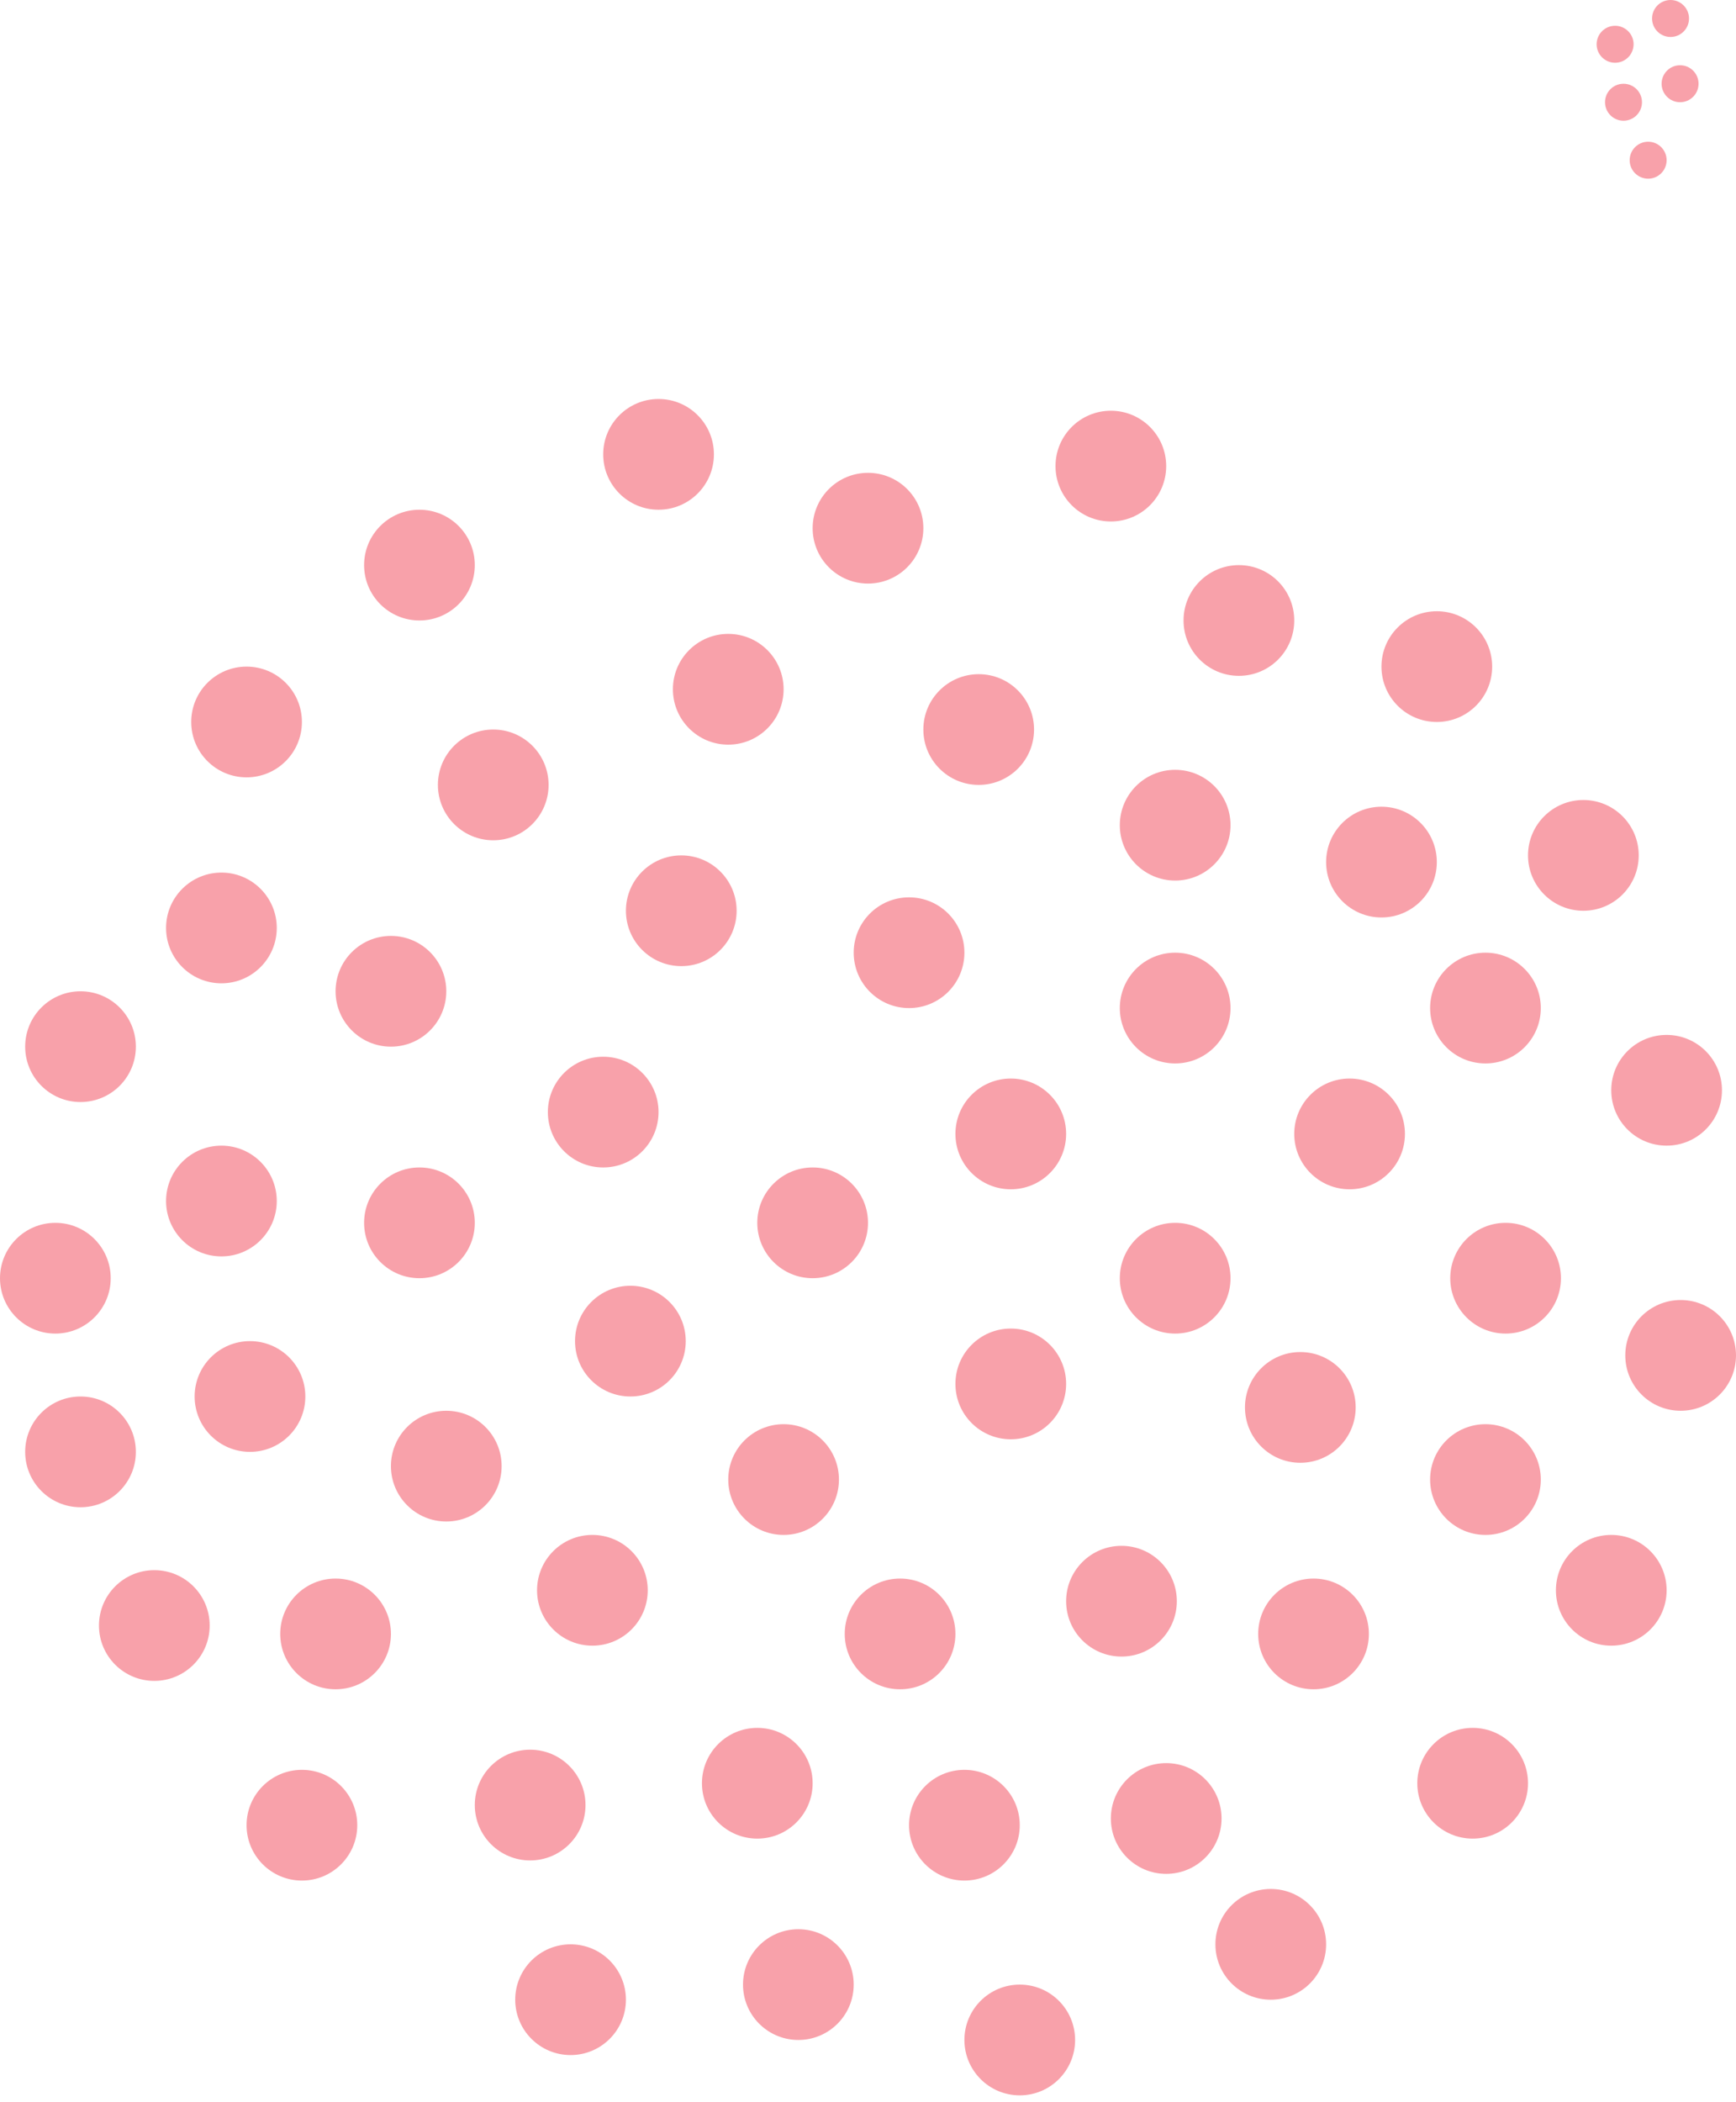 <svg width="114" height="138" viewBox="0 0 114 138" fill="none" xmlns="http://www.w3.org/2000/svg">
<path d="M111.541 5.497C111.541 6.168 110.998 6.71 110.327 6.71C109.657 6.71 109.114 6.168 109.114 5.497C109.114 4.827 109.657 4.283 110.327 4.283C110.998 4.283 111.541 4.827 111.541 5.497Z" fill="#F8A1AA"/>
<path d="M107.826 6.711C107.826 7.381 107.283 7.925 106.612 7.925C105.942 7.925 105.399 7.381 105.399 6.711C105.399 6.041 105.942 5.498 106.612 5.498C107.283 5.498 107.826 6.041 107.826 6.711Z" fill="#F8A1AA"/>
<path d="M110.915 1.213C110.915 1.884 110.371 2.427 109.702 2.427C109.031 2.427 108.488 1.884 108.488 1.213C108.488 0.544 109.031 -1.96286e-05 109.702 -1.96286e-05C110.371 -1.96286e-05 110.915 0.544 110.915 1.213Z" fill="#F8A1AA"/>
<path d="M107.275 2.905C107.275 3.575 106.731 4.119 106.061 4.119C105.39 4.119 104.848 3.575 104.848 2.905C104.848 2.236 105.39 1.692 106.061 1.692C106.731 1.692 107.275 2.236 107.275 2.905Z" fill="#F8A1AA"/>
<path d="M109.444 10.517C109.444 11.186 108.901 11.73 108.231 11.73C107.56 11.73 107.017 11.186 107.017 10.517C107.017 9.847 107.56 9.303 108.231 9.303C108.901 9.303 109.444 9.847 109.444 10.517Z" fill="#F8A1AA"/>
<path d="M31.179 37.097C31.179 39.104 29.552 40.731 27.544 40.731C25.537 40.731 23.91 39.104 23.91 37.097C23.91 35.09 25.537 33.462 27.544 33.462C29.552 33.462 31.179 35.09 31.179 37.097Z" fill="#F8A1AA"/>
<path d="M36.025 51.525C36.025 53.533 34.398 55.16 32.391 55.16C30.384 55.16 28.756 53.533 28.756 51.525C28.756 49.518 30.384 47.89 32.391 47.89C34.398 47.89 36.025 49.518 36.025 51.525Z" fill="#F8A1AA"/>
<path d="M31.179 80.273C31.179 82.281 29.552 83.908 27.544 83.908C25.537 83.908 23.91 82.281 23.91 80.273C23.91 78.266 25.537 76.638 27.544 76.638C29.552 76.638 31.179 78.266 31.179 80.273Z" fill="#F8A1AA"/>
<path d="M20.051 91.673C20.051 93.681 18.423 95.308 16.416 95.308C14.408 95.308 12.781 93.681 12.781 91.673C12.781 89.666 14.408 88.038 16.416 88.038C18.423 88.038 20.051 89.666 20.051 91.673Z" fill="#F8A1AA"/>
<path d="M8.922 95.308C8.922 97.316 7.295 98.943 5.287 98.943C3.28 98.943 1.653 97.316 1.653 95.308C1.653 93.301 3.28 91.673 5.287 91.673C7.295 91.673 8.922 93.301 8.922 95.308Z" fill="#F8A1AA"/>
<path d="M18.175 78.842C18.175 80.849 16.547 82.476 14.54 82.476C12.532 82.476 10.905 80.849 10.905 78.842C10.905 76.833 12.532 75.206 14.54 75.206C16.547 75.206 18.175 76.833 18.175 78.842Z" fill="#F8A1AA"/>
<path d="M7.27 83.908C7.27 85.915 5.642 87.543 3.635 87.543C1.628 87.543 0 85.915 0 83.908C0 81.901 1.628 80.273 3.635 80.273C5.642 80.273 7.27 81.901 7.27 83.908Z" fill="#F8A1AA"/>
<path d="M29.307 65.073C29.307 67.08 27.679 68.708 25.672 68.708C23.665 68.708 22.037 67.08 22.037 65.073C22.037 63.066 23.665 61.438 25.672 61.438C27.679 61.438 29.307 63.066 29.307 65.073Z" fill="#F8A1AA"/>
<path d="M18.175 60.915C18.175 62.922 16.547 64.55 14.54 64.55C12.532 64.55 10.905 62.922 10.905 60.915C10.905 58.908 12.532 57.281 14.54 57.281C16.547 57.281 18.175 58.908 18.175 60.915Z" fill="#F8A1AA"/>
<path d="M8.922 68.708C8.922 70.716 7.295 72.343 5.287 72.343C3.28 72.343 1.653 70.716 1.653 68.708C1.653 66.7 3.28 65.073 5.287 65.073C7.295 65.073 8.922 66.7 8.922 68.708Z" fill="#F8A1AA"/>
<path d="M60.635 34.674C60.635 36.68 59.008 38.308 57.001 38.308C54.992 38.308 53.365 36.68 53.365 34.674C53.365 32.666 54.992 31.039 57.001 31.039C59.008 31.039 60.635 32.666 60.635 34.674Z" fill="#F8A1AA"/>
<path d="M67.904 47.89C67.904 49.898 66.278 51.525 64.27 51.525C62.263 51.525 60.635 49.898 60.635 47.89C60.635 45.884 62.263 44.256 64.27 44.256C66.278 44.256 67.904 45.884 67.904 47.89Z" fill="#F8A1AA"/>
<path d="M76.582 30.598C76.582 32.605 74.955 34.232 72.948 34.232C70.94 34.232 69.313 32.605 69.313 30.598C69.313 28.59 70.94 26.963 72.948 26.963C74.955 26.963 76.582 28.59 76.582 30.598Z" fill="#F8A1AA"/>
<path d="M51.458 45.247C51.458 47.254 49.83 48.883 47.823 48.883C45.816 48.883 44.188 47.254 44.188 45.247C44.188 43.24 45.816 41.612 47.823 41.612C49.83 41.612 51.458 43.24 51.458 45.247Z" fill="#F8A1AA"/>
<path d="M48.373 59.787C48.373 61.794 46.746 63.421 44.739 63.421C42.732 63.421 41.103 61.794 41.103 59.787C41.103 57.779 42.732 56.152 44.739 56.152C46.746 56.152 48.373 57.779 48.373 59.787Z" fill="#F8A1AA"/>
<path d="M57 80.273C57 82.281 55.373 83.908 53.365 83.908C51.358 83.908 49.73 82.281 49.73 80.273C49.73 78.266 51.358 76.638 53.365 76.638C55.373 76.638 57 78.266 57 80.273Z" fill="#F8A1AA"/>
<path d="M55.092 97.125C55.092 99.132 53.465 100.76 51.458 100.76C49.45 100.76 47.823 99.132 47.823 97.125C47.823 95.118 49.45 93.491 51.458 93.491C53.465 93.491 55.092 95.118 55.092 97.125Z" fill="#F8A1AA"/>
<path d="M42.536 104.395C42.536 106.402 40.909 108.03 38.901 108.03C36.894 108.03 35.267 106.402 35.267 104.395C35.267 102.388 36.894 100.76 38.901 100.76C40.909 100.76 42.536 102.388 42.536 104.395Z" fill="#F8A1AA"/>
<path d="M38.449 118.493C38.449 120.501 36.821 122.128 34.814 122.128C32.806 122.128 31.179 120.501 31.179 118.493C31.179 116.486 32.806 114.859 34.814 114.859C36.821 114.859 38.449 116.486 38.449 118.493Z" fill="#F8A1AA"/>
<path d="M23.461 119.814C23.461 121.823 21.834 123.45 19.826 123.45C17.819 123.45 16.192 121.823 16.192 119.814C16.192 117.808 17.819 116.181 19.826 116.181C21.834 116.181 23.461 117.808 23.461 119.814Z" fill="#F8A1AA"/>
<path d="M66.966 119.814C66.966 121.823 65.338 123.45 63.331 123.45C61.324 123.45 59.696 121.823 59.696 119.814C59.696 117.808 61.324 116.181 63.331 116.181C65.338 116.181 66.966 117.808 66.966 119.814Z" fill="#F8A1AA"/>
<path d="M80.806 66.175C80.806 68.182 79.178 69.81 77.17 69.81C75.163 69.81 73.536 68.182 73.536 66.175C73.536 64.168 75.163 62.539 77.17 62.539C79.178 62.539 80.806 64.168 80.806 66.175Z" fill="#F8A1AA"/>
<path d="M113.078 71.572C113.078 73.58 111.45 75.206 109.444 75.206C107.435 75.206 105.808 73.58 105.808 71.572C105.808 69.564 107.435 67.937 109.444 67.937C111.45 67.937 113.078 69.564 113.078 71.572Z" fill="#F8A1AA"/>
<path d="M102.504 83.908C102.504 85.915 100.877 87.543 98.869 87.543C96.862 87.543 95.235 85.915 95.235 83.908C95.235 81.901 96.862 80.273 98.869 80.273C100.877 80.273 102.504 81.901 102.504 83.908Z" fill="#F8A1AA"/>
<path d="M92.26 74.435C92.26 76.442 90.633 78.071 88.626 78.071C86.618 78.071 84.991 76.442 84.991 74.435C84.991 72.429 86.618 70.801 88.626 70.801C90.633 70.801 92.26 72.429 92.26 74.435Z" fill="#F8A1AA"/>
<path d="M46.881 29.827C46.881 31.834 45.254 33.461 43.246 33.461C41.238 33.461 39.611 31.834 39.611 29.827C39.611 27.819 41.238 26.192 43.246 26.192C45.254 26.192 46.881 27.819 46.881 29.827Z" fill="#F8A1AA"/>
<path d="M63.331 62.539C63.331 64.547 61.704 66.175 59.696 66.175C57.688 66.175 56.061 64.547 56.061 62.539C56.061 60.532 57.688 58.906 59.696 58.906C61.704 58.906 63.331 60.532 63.331 62.539Z" fill="#F8A1AA"/>
<path d="M45.031 88.039C45.031 90.046 43.404 91.673 41.397 91.673C39.389 91.673 37.761 90.046 37.761 88.039C37.761 86.03 39.389 84.404 41.397 84.404C43.404 84.404 45.031 86.03 45.031 88.039Z" fill="#F8A1AA"/>
<path d="M32.941 96.244C32.941 98.251 31.314 99.879 29.307 99.879C27.299 99.879 25.672 98.251 25.672 96.244C25.672 94.236 27.299 92.61 29.307 92.61C31.314 92.61 32.941 94.236 32.941 96.244Z" fill="#F8A1AA"/>
<path d="M25.672 107.259C25.672 109.266 24.044 110.893 22.037 110.893C20.03 110.893 18.402 109.266 18.402 107.259C18.402 105.251 20.03 103.624 22.037 103.624C24.044 103.624 25.672 105.251 25.672 107.259Z" fill="#F8A1AA"/>
<path d="M13.769 106.708C13.769 108.716 12.141 110.342 10.133 110.342C8.126 110.342 6.499 108.716 6.499 106.708C6.499 104.7 8.126 103.073 10.133 103.073C12.141 103.073 13.769 104.7 13.769 106.708Z" fill="#F8A1AA"/>
<path d="M80.806 54.169C80.806 56.175 79.178 57.804 77.17 57.804C75.163 57.804 73.536 56.175 73.536 54.169C73.536 52.162 75.163 50.535 77.17 50.535C79.178 50.535 80.806 52.162 80.806 54.169Z" fill="#F8A1AA"/>
<path d="M94.353 56.593C94.353 58.6 92.725 60.227 90.718 60.227C88.711 60.227 87.084 58.6 87.084 56.593C87.084 54.585 88.711 52.957 90.718 52.957C92.725 52.957 94.353 54.585 94.353 56.593Z" fill="#F8A1AA"/>
<path d="M97.988 43.76C97.988 45.767 96.361 47.394 94.354 47.394C92.346 47.394 90.718 45.767 90.718 43.76C90.718 41.752 92.346 40.125 94.354 40.125C96.361 40.125 97.988 41.752 97.988 43.76Z" fill="#F8A1AA"/>
<path d="M107.612 56.151C107.612 58.159 105.984 59.787 103.976 59.787C101.969 59.787 100.342 58.159 100.342 56.151C100.342 54.144 101.969 52.516 103.976 52.516C105.984 52.516 107.612 54.144 107.612 56.151Z" fill="#F8A1AA"/>
<path d="M84.991 40.731C84.991 42.739 83.364 44.366 81.356 44.366C79.348 44.366 77.721 42.739 77.721 40.731C77.721 38.723 79.348 37.097 81.356 37.097C83.364 37.097 84.991 38.723 84.991 40.731Z" fill="#F8A1AA"/>
<path d="M70.011 74.435C70.011 76.442 68.384 78.071 66.377 78.071C64.369 78.071 62.741 76.442 62.741 74.435C62.741 72.429 64.369 70.801 66.377 70.801C68.384 70.801 70.011 72.429 70.011 74.435Z" fill="#F8A1AA"/>
<path d="M80.806 83.908C80.806 85.915 79.178 87.543 77.17 87.543C75.163 87.543 73.536 85.915 73.536 83.908C73.536 81.901 75.163 80.273 77.17 80.273C79.178 80.273 80.806 81.901 80.806 83.908Z" fill="#F8A1AA"/>
<path d="M89.025 92.388C89.025 94.396 87.398 96.024 85.39 96.024C83.383 96.024 81.755 94.396 81.755 92.388C81.755 90.382 83.383 88.755 85.39 88.755C87.398 88.755 89.025 90.382 89.025 92.388Z" fill="#F8A1AA"/>
<path d="M101.182 97.125C101.182 99.132 99.555 100.76 97.547 100.76C95.54 100.76 93.913 99.132 93.913 97.125C93.913 95.118 95.54 93.491 97.547 93.491C99.555 93.491 101.182 95.118 101.182 97.125Z" fill="#F8A1AA"/>
<path d="M114 88.975C114 90.982 112.373 92.61 110.365 92.61C108.358 92.61 106.73 90.982 106.73 88.975C106.73 86.967 108.358 85.34 110.365 85.34C112.373 85.34 114 86.967 114 88.975Z" fill="#F8A1AA"/>
<path d="M109.444 104.395C109.444 106.402 107.816 108.03 105.808 108.03C103.801 108.03 102.174 106.402 102.174 104.395C102.174 102.388 103.801 100.76 105.808 100.76C107.816 100.76 109.444 102.388 109.444 104.395Z" fill="#F8A1AA"/>
<path d="M100.342 117.062C100.342 119.069 98.715 120.696 96.708 120.696C94.701 120.696 93.072 119.069 93.072 117.062C93.072 115.054 94.701 113.426 96.708 113.426C98.715 113.426 100.342 115.054 100.342 117.062Z" fill="#F8A1AA"/>
<path d="M89.892 107.259C89.892 109.266 88.265 110.893 86.257 110.893C84.251 110.893 82.623 109.266 82.623 107.259C82.623 105.251 84.251 103.624 86.257 103.624C88.265 103.624 89.892 105.251 89.892 107.259Z" fill="#F8A1AA"/>
<path d="M62.741 107.259C62.741 109.266 61.115 110.893 59.107 110.893C57.099 110.893 55.472 109.266 55.472 107.259C55.472 105.251 57.099 103.624 59.107 103.624C61.115 103.624 62.741 105.251 62.741 107.259Z" fill="#F8A1AA"/>
<path d="M70.6 133.914C70.6 135.921 68.974 137.549 66.966 137.549C64.958 137.549 63.331 135.921 63.331 133.914C63.331 131.907 64.958 130.279 66.966 130.279C68.974 130.279 70.6 131.907 70.6 133.914Z" fill="#F8A1AA"/>
<path d="M53.365 117.062C53.365 119.069 51.738 120.696 49.731 120.696C47.724 120.696 46.096 119.069 46.096 117.062C46.096 115.054 47.724 113.426 49.731 113.426C51.738 113.426 53.365 115.054 53.365 117.062Z" fill="#F8A1AA"/>
<path d="M56.061 130.279C56.061 132.287 54.434 133.914 52.426 133.914C50.419 133.914 48.792 132.287 48.792 130.279C48.792 128.272 50.419 126.644 52.426 126.644C54.434 126.644 56.061 128.272 56.061 130.279Z" fill="#F8A1AA"/>
<path d="M41.103 131.27C41.103 133.277 39.477 134.905 37.469 134.905C35.462 134.905 33.834 133.277 33.834 131.27C33.834 129.263 35.462 127.635 37.469 127.635C39.477 127.635 41.103 129.263 41.103 131.27Z" fill="#F8A1AA"/>
<path d="M101.182 66.175C101.182 68.182 99.555 69.81 97.547 69.81C95.54 69.81 93.913 68.182 93.913 66.175C93.913 64.168 95.54 62.539 97.547 62.539C99.555 62.539 101.182 64.168 101.182 66.175Z" fill="#F8A1AA"/>
<path d="M43.245 73.004C43.245 75.011 41.619 76.638 39.611 76.638C37.603 76.638 35.977 75.011 35.977 73.004C35.977 70.997 37.603 69.369 39.611 69.369C41.619 69.369 43.245 70.997 43.245 73.004Z" fill="#F8A1AA"/>
<path d="M19.826 47.394C19.826 49.402 18.199 51.029 16.192 51.029C14.184 51.029 12.557 49.402 12.557 47.394C12.557 45.387 14.184 43.76 16.192 43.76C18.199 43.76 19.826 45.387 19.826 47.394Z" fill="#F8A1AA"/>
<path d="M70.011 90.847C70.011 92.855 68.384 94.482 66.377 94.482C64.369 94.482 62.741 92.855 62.741 90.847C62.741 88.84 64.369 87.213 66.377 87.213C68.384 87.213 70.011 88.84 70.011 90.847Z" fill="#F8A1AA"/>
<path d="M77.28 105.111C77.28 107.118 75.654 108.745 73.646 108.745C71.638 108.745 70.011 107.118 70.011 105.111C70.011 103.104 71.638 101.476 73.646 101.476C75.654 101.476 77.28 103.104 77.28 105.111Z" fill="#F8A1AA"/>
<path d="M80.217 119.374C80.217 121.382 78.59 123.01 76.582 123.01C74.575 123.01 72.948 121.382 72.948 119.374C72.948 117.367 74.575 115.74 76.582 115.74C78.59 115.74 80.217 117.367 80.217 119.374Z" fill="#F8A1AA"/>
<path d="M87.084 127.636C87.084 129.643 85.456 131.27 83.449 131.27C81.441 131.27 79.814 129.643 79.814 127.636C79.814 125.628 81.441 124.001 83.449 124.001C85.456 124.001 87.084 125.628 87.084 127.636Z" fill="#F8A1AA"/>
</svg>

